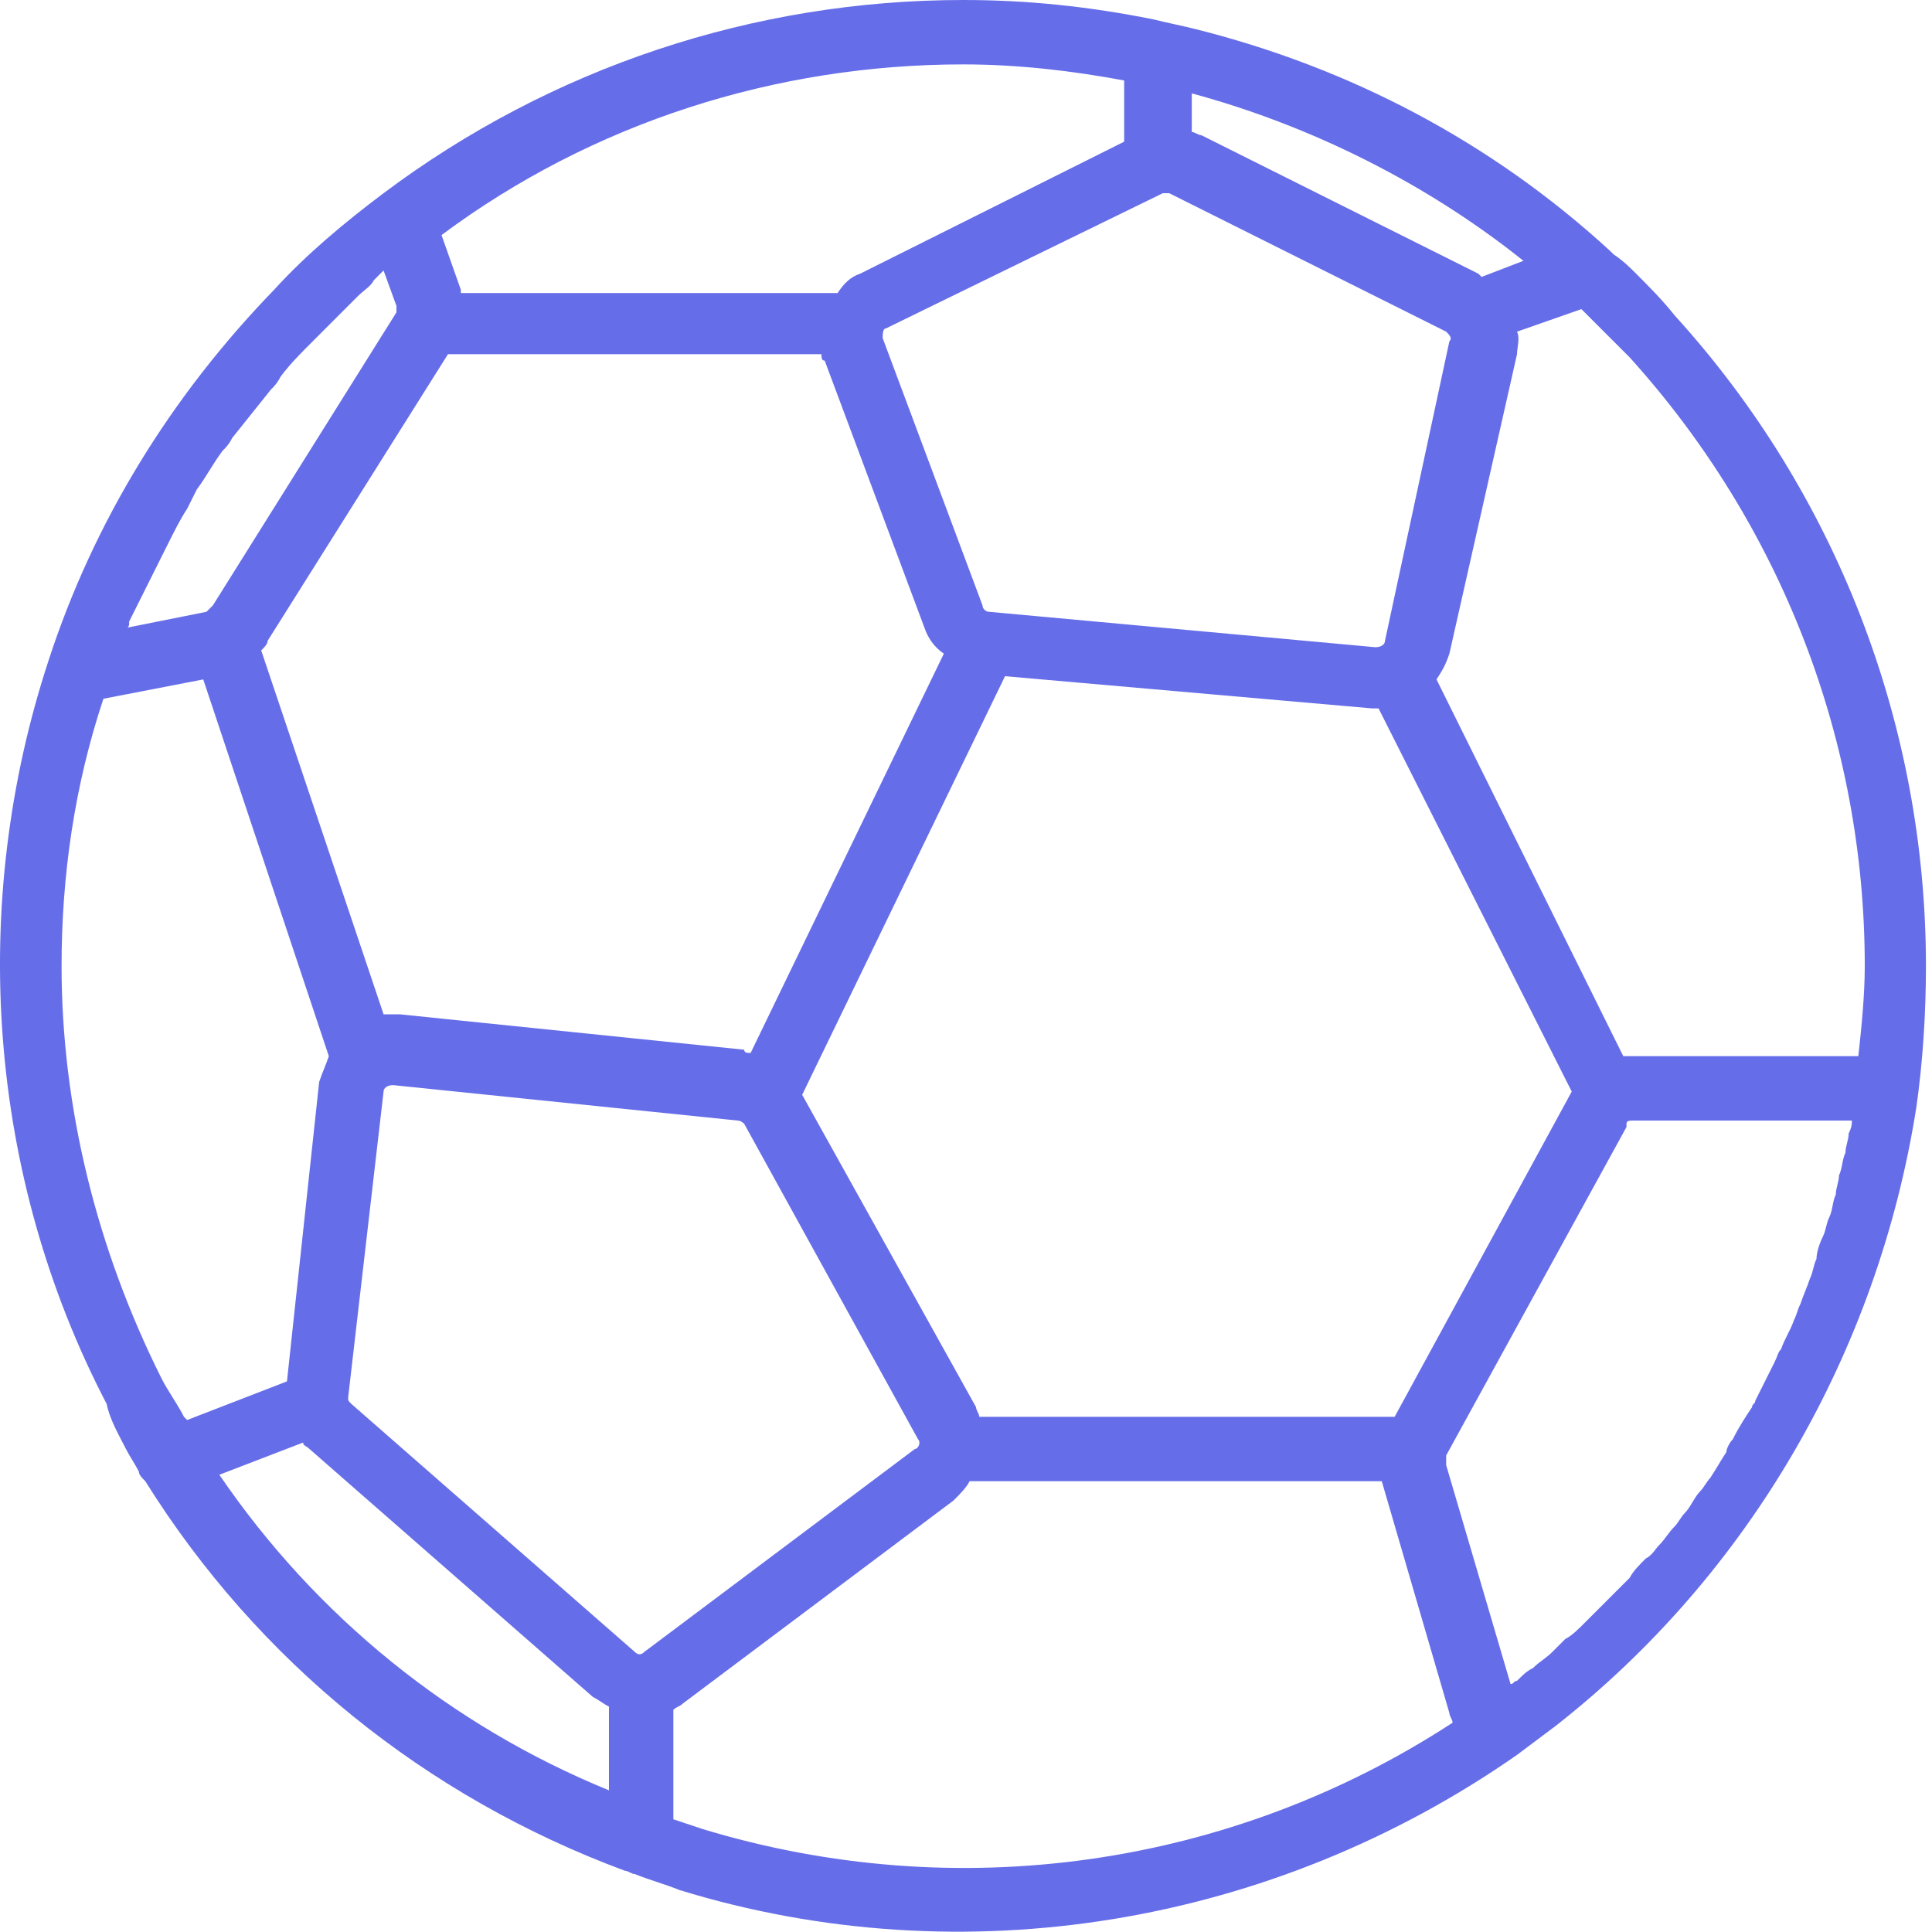 <svg width="60" height="60" viewBox="0 0 60 60" fill="none" xmlns="http://www.w3.org/2000/svg">
<path d="M50.812 8.5C50.612 8.3 50.412 8.1 50.112 7.9L50.012 7.8C46.312 4.4 41.912 2.1 37.112 0.9C36.712 0.8 36.212 0.7 35.812 0.6C33.812 0.2 31.912 0 29.912 0C23.412 0 17.112 2.1 11.912 6C10.712 6.9 9.512 7.9 8.512 9C5.312 12.3 2.912 16.2 1.512 20.5C-0.988 28.1 -0.388 36.5 3.312 43.6C3.412 44.1 3.712 44.6 3.912 45C4.012 45.2 4.212 45.5 4.312 45.7C4.312 45.8 4.412 45.9 4.512 46C8.012 51.6 13.212 55.8 19.412 58.1C19.512 58.1 19.612 58.2 19.712 58.2C20.212 58.4 20.612 58.5 21.112 58.7C29.912 61.4 39.512 59.8 47.112 54.5C47.512 54.2 47.912 53.9 48.312 53.6C54.312 48.9 58.312 42 59.512 34.4C59.712 33 59.812 31.5 59.812 30C59.812 22.5 57.012 15.3 52.012 9.8C51.612 9.3 51.212 8.9 50.812 8.5ZM47.312 8.1L46.012 8.6L45.912 8.5L37.312 4.2C37.212 4.2 37.112 4.1 37.012 4.1V2.9C40.712 3.9 44.312 5.7 47.312 8.1ZM57.512 34.8C57.512 34.9 57.512 35 57.412 35.2C57.412 35.4 57.312 35.6 57.312 35.8C57.212 36 57.212 36.3 57.112 36.5C57.112 36.7 57.012 36.9 57.012 37.1C56.912 37.3 56.912 37.6 56.812 37.8C56.712 38 56.712 38.2 56.612 38.4C56.512 38.6 56.412 38.9 56.412 39.1C56.312 39.3 56.312 39.5 56.212 39.7C56.112 40 56.012 40.2 55.912 40.5C55.812 40.7 55.812 40.8 55.712 41C55.612 41.3 55.412 41.6 55.312 41.9C55.212 42 55.212 42.1 55.112 42.3C54.912 42.7 54.712 43.1 54.512 43.5C54.512 43.6 54.412 43.6 54.412 43.7C54.212 44 54.012 44.3 53.812 44.7C53.712 44.8 53.612 45 53.612 45.1C53.412 45.4 53.312 45.6 53.112 45.9C53.012 46 52.912 46.2 52.812 46.3C52.612 46.5 52.512 46.8 52.312 47C52.212 47.1 52.112 47.3 52.012 47.4C51.812 47.6 51.712 47.8 51.512 48C51.412 48.1 51.312 48.3 51.112 48.4C50.912 48.6 50.712 48.8 50.612 49C50.512 49.1 50.312 49.3 50.212 49.4C50.012 49.6 49.812 49.8 49.612 50C49.512 50.1 49.312 50.3 49.212 50.4C49.012 50.6 48.812 50.8 48.612 50.9C48.512 51 48.312 51.2 48.212 51.3C48.012 51.5 47.812 51.6 47.612 51.8C47.412 51.9 47.312 52 47.112 52.2C47.012 52.2 47.012 52.3 46.912 52.3L44.912 45.5V45.4C44.912 45.3 44.912 45.3 44.912 45.2L50.512 35V34.9C50.512 34.8 50.612 34.8 50.712 34.8H57.512ZM43.312 44H30.412C30.412 43.9 30.312 43.8 30.312 43.7L24.912 34L31.212 21L42.612 22C42.712 22 42.712 22 42.812 22L48.812 33.9L43.312 44ZM20.012 51.3C19.912 51.4 19.812 51.4 19.712 51.3L10.912 43.6C10.812 43.5 10.812 43.5 10.812 43.4L11.912 33.9C11.912 33.8 12.012 33.7 12.212 33.7L22.912 34.8C23.012 34.8 23.112 34.9 23.112 34.9L28.512 44.7C28.612 44.8 28.512 45 28.412 45L20.012 51.3ZM4.012 19.3C4.112 19.1 4.212 18.9 4.312 18.7C4.512 18.3 4.712 17.9 4.912 17.5C5.012 17.3 5.112 17.1 5.212 16.9C5.412 16.5 5.612 16.1 5.812 15.8C5.912 15.6 6.012 15.4 6.112 15.2C6.412 14.8 6.612 14.4 6.912 14C7.012 13.9 7.112 13.8 7.212 13.6C7.612 13.1 8.012 12.6 8.412 12.1C8.512 12 8.612 11.9 8.712 11.7C9.012 11.3 9.312 11 9.712 10.6C9.912 10.4 10.012 10.3 10.212 10.1C10.512 9.8 10.812 9.5 11.112 9.2C11.312 9 11.512 8.9 11.612 8.7C11.712 8.6 11.812 8.5 11.912 8.4L12.312 9.5C12.312 9.6 12.312 9.6 12.312 9.7L6.612 18.8C6.612 18.8 6.612 18.8 6.512 18.9L6.412 19L3.912 19.5C4.012 19.5 4.012 19.4 4.012 19.3ZM8.112 20.2C8.212 20.1 8.312 20 8.312 19.9L13.912 11H25.512C25.512 11.1 25.512 11.2 25.612 11.2L28.712 19.5C28.812 19.8 29.012 20.1 29.312 20.3L23.312 32.7C23.212 32.7 23.112 32.7 23.112 32.6L12.412 31.5C12.212 31.5 12.112 31.5 11.912 31.5L8.112 20.2C8.112 20.3 8.112 20.3 8.112 20.2ZM43.012 19.9C43.012 20 42.912 20.1 42.712 20.1L30.712 19C30.612 19 30.512 18.9 30.512 18.8L27.412 10.5C27.412 10.4 27.412 10.2 27.512 10.2L36.112 6C36.212 6 36.312 6 36.312 6L44.912 10.3C45.012 10.4 45.112 10.5 45.012 10.6L43.012 19.9ZM34.912 2.5V4.4L26.712 8.5C26.412 8.6 26.212 8.8 26.012 9.1H14.312V9L13.712 7.3C18.412 3.8 24.112 2 29.912 2C31.612 2 33.312 2.2 34.912 2.5ZM1.912 30C1.912 27.2 2.312 24.4 3.212 21.7L6.312 21.1L10.212 32.8C10.112 33.1 10.012 33.3 9.912 33.6L8.912 42.9L5.812 44.1L5.712 44C5.512 43.6 5.212 43.2 5.012 42.8C3.012 38.8 1.912 34.4 1.912 30ZM6.812 45.8L9.412 44.8C9.412 44.9 9.512 44.9 9.612 45L18.412 52.7C18.612 52.8 18.712 52.9 18.912 53V55.6C14.012 53.6 9.812 50.2 6.812 45.8ZM21.812 56.8C21.512 56.7 21.212 56.6 20.912 56.5V53.1C21.012 53 21.112 53 21.212 52.9L29.612 46.6C29.812 46.4 30.012 46.2 30.112 46H42.912L45.012 53.2C45.012 53.3 45.112 53.4 45.112 53.5C38.212 58 29.712 59.2 21.812 56.8ZM57.712 32.8H50.812C50.712 32.8 50.612 32.8 50.512 32.8H50.412L44.612 21.1C44.812 20.8 44.912 20.6 45.012 20.3L47.112 11C47.112 10.8 47.212 10.5 47.112 10.3L49.112 9.6C49.212 9.7 49.312 9.8 49.412 9.9C49.812 10.3 50.212 10.7 50.612 11.1C55.312 16.3 57.912 23 57.912 30C57.912 30.9 57.812 31.9 57.712 32.8Z" fill="#666DE9"/>
</svg>
